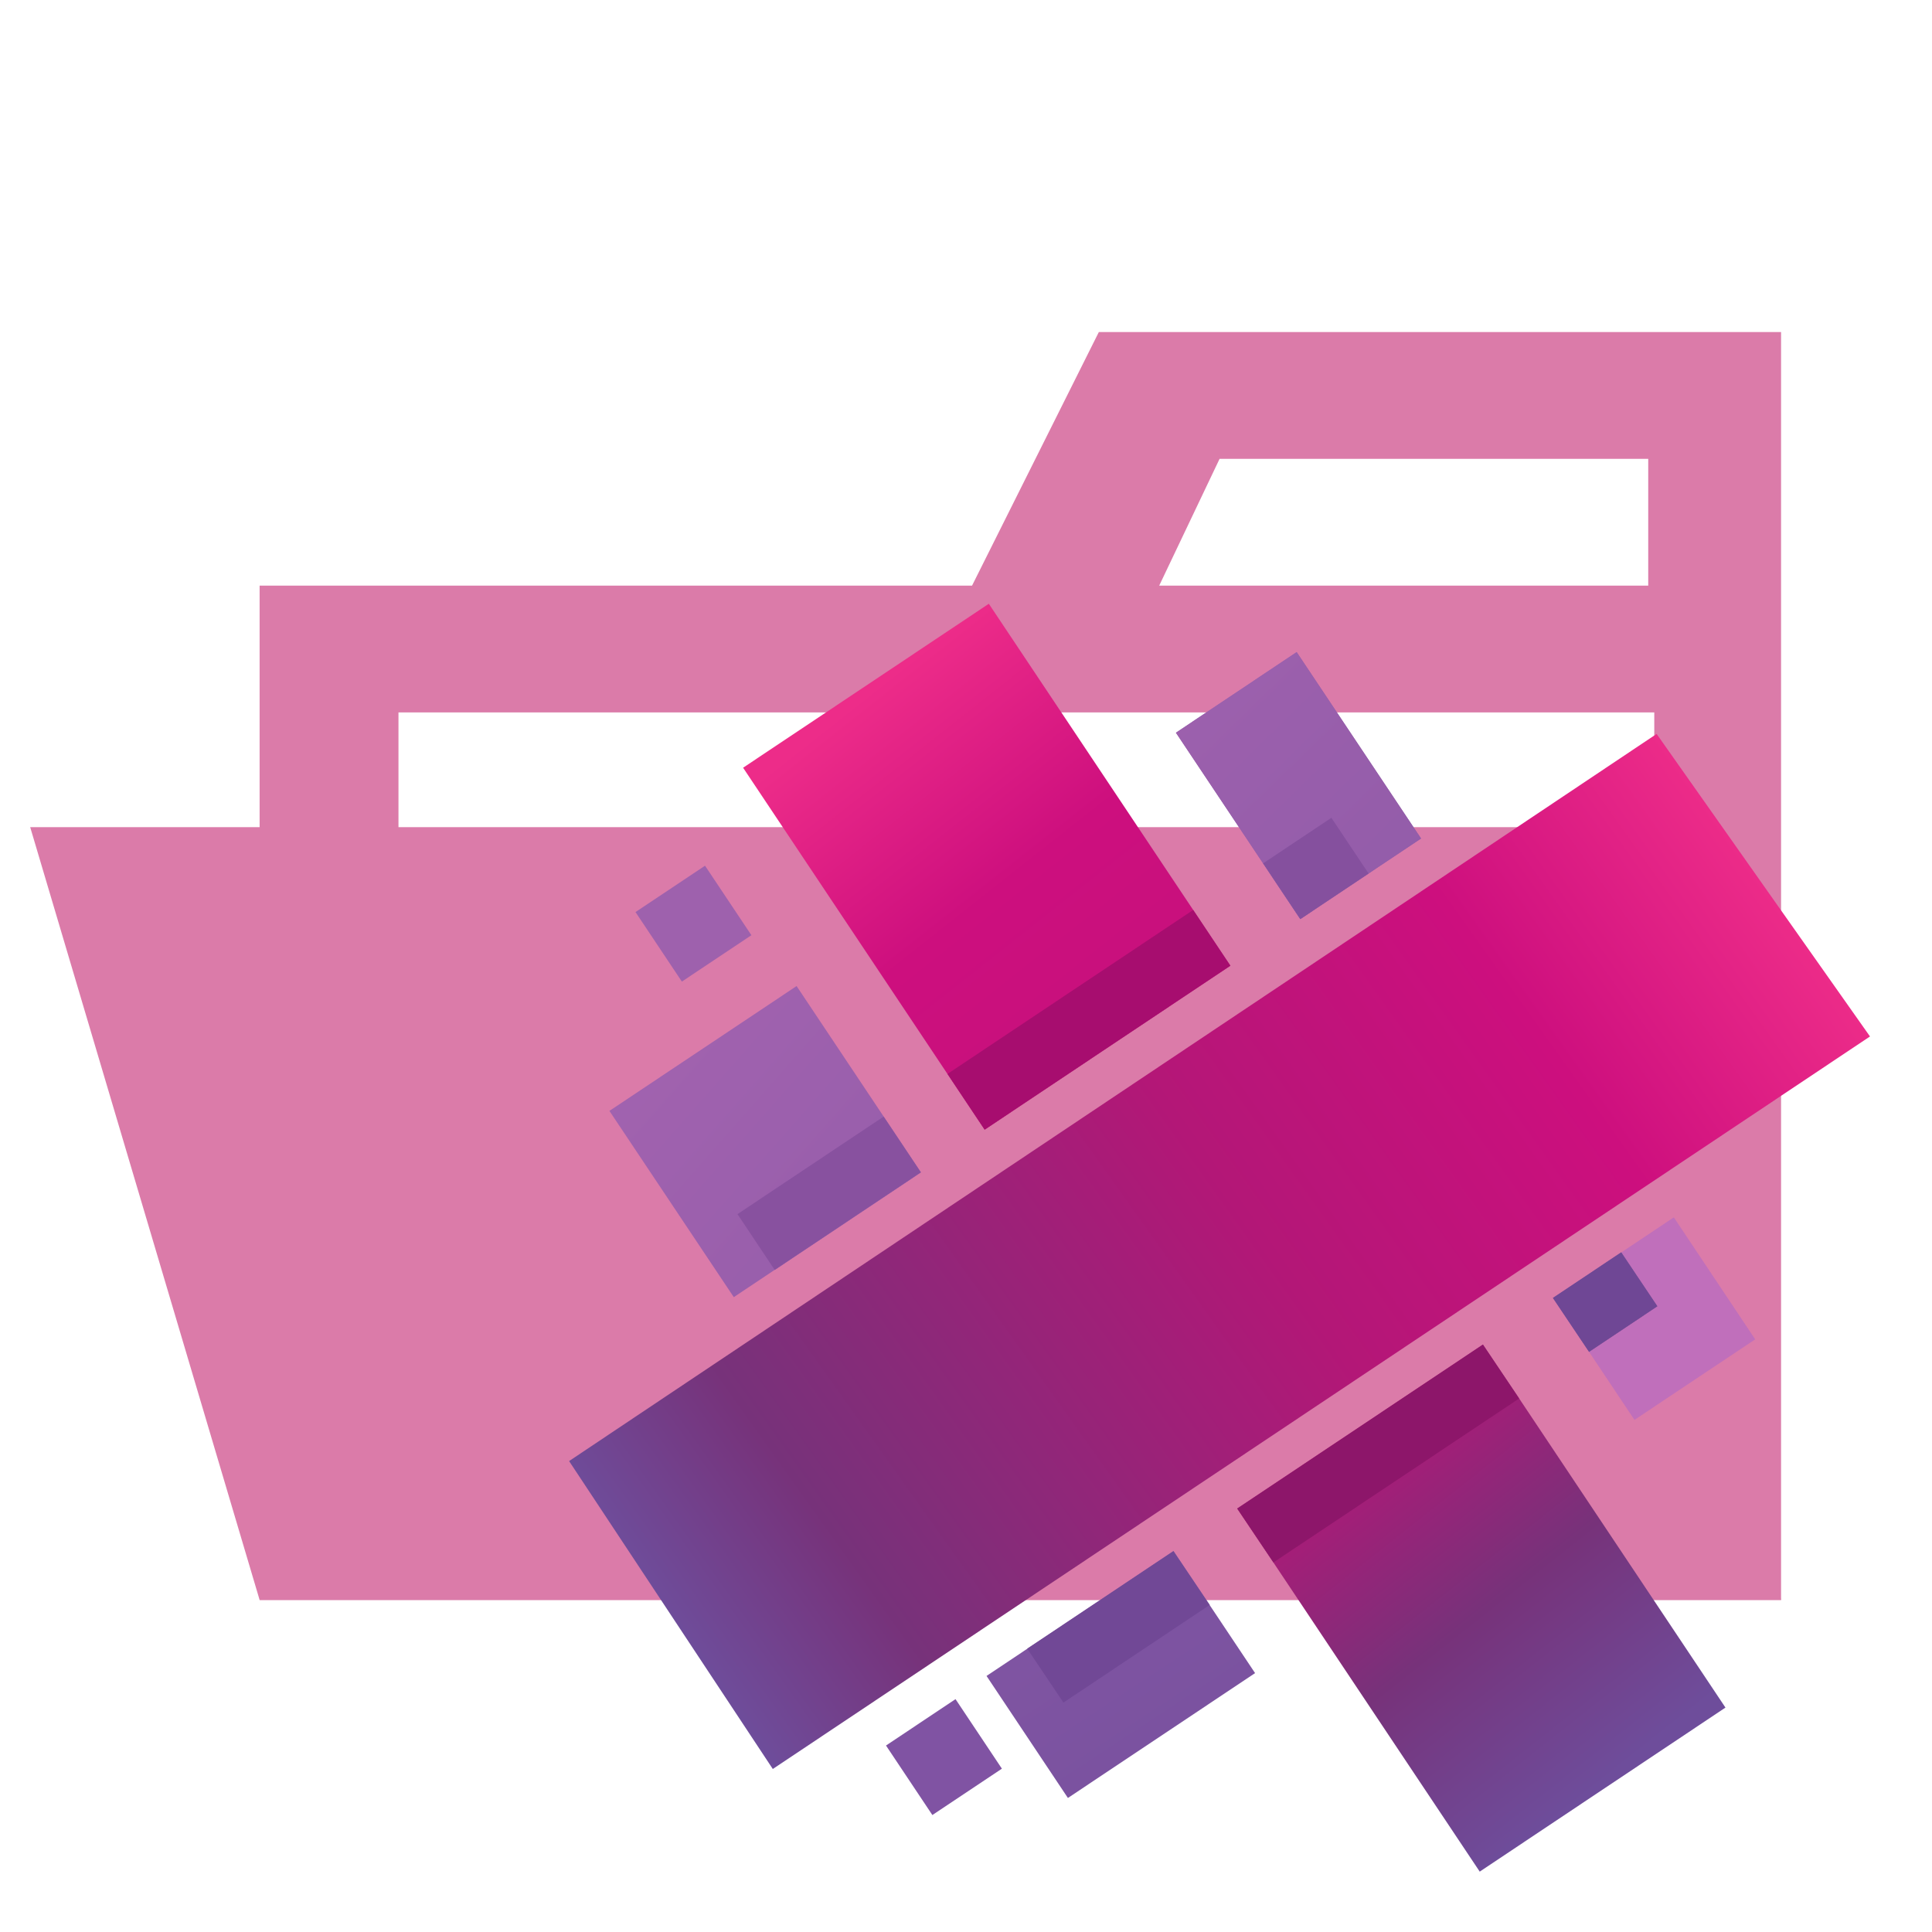 <svg viewBox="0 0 32 32" xmlns="http://www.w3.org/2000/svg" xmlns:xlink="http://www.w3.org/1999/xlink"><linearGradient id="a" gradientTransform="matrix(7.886 0 0 -8.589 578.084 -327.095)" gradientUnits="userSpaceOnUse" x1="-72.301" x2="-69.078" y1="-38.015" y2="-40.974"><stop offset="0" stop-color="#c06fbb"/><stop offset="1" stop-color="#6e4d9b"/></linearGradient><linearGradient id="b" gradientTransform="matrix(15.701 0 0 -16.956 1213.064 -480.525)" gradientUnits="userSpaceOnUse" x1="-75.573" x2="-76.448" y1="-30.081" y2="-28.886"><stop offset="0" stop-color="#6e4d9b"/><stop offset=".14" stop-color="#77327a"/><stop offset=".29" stop-color="#b31777"/><stop offset=".84" stop-color="#cd0f7e"/><stop offset="1" stop-color="#ed2c89"/></linearGradient><linearGradient id="c" gradientTransform="matrix(8.637 0 0 -7.94 632.817 -284.546)" x1="-73.519" x2="-70.578" xlink:href="#a" y1="-35.988" y2="-40.083"/><linearGradient id="d" x1="4.839" x2="31.752" xlink:href="#a" y1="40.432" y2="18.356"/><linearGradient id="e" gradientTransform="matrix(6.504 0 0 -6.517 478.263 -265.393)" x1="-71.327" x2="-69.09" xlink:href="#a" y1="-42.491" y2="-44.326"/><linearGradient id="f" gradientTransform="matrix(10.02 0 0 -10.013 732.69 -346.247)" x1="-73.13" x2="-70.25" xlink:href="#a" y1="-35.351" y2="-37.889"/><linearGradient id="g" gradientTransform="matrix(15.678 0 0 -16.922 1195.287 -503.63)" x1="-74.446" x2="-75.325" xlink:href="#b" y1="-31.641" y2="-30.439"/><linearGradient id="h" gradientTransform="matrix(7.887 0 0 -8.589 578.148 -327.094)" x1="-72.166" x2="-68.944" xlink:href="#a" y1="-37.84" y2="-41.407"/><linearGradient id="i" gradientTransform="matrix(37.627 7.508 7.477 -37.474 3130.474 -328.745)" gradientUnits="userSpaceOnUse" x1="-77.917" x2="-77.511" y1="-25.095" y2="-24.693"><stop offset="0" stop-color="#6e4d9b"/><stop offset=".14" stop-color="#77327a"/><stop offset=".53" stop-color="#b31777"/><stop offset=".79" stop-color="#cd0f7e"/><stop offset="1" stop-color="#ed2c89"/></linearGradient><path d="m27.4 5.5h-9.2l-2.1 4.2h-11.8v16.8h25.2v-21zm0 18.7h-20.8v-12.4h20.8zm0-14.5h-8.2l1-2.1h7.1v2.1z" fill="#db7ba9"/><path d="m25.7 13.7h-25.2l3.8 12.8h25.2z" fill="#db7ba9"/><path d="m23.537 13.888-2 1.335-2.06-3.087 2-1.335z" fill="url(#a)"/><path d="m25.162 23.163 3.417 5.12-4.07 2.717-3.417-5.12-.6-.893 4.07-2.716.6.893z" fill="url(#b)"/><path d="m20.036 26.585.752 1.127-3.1 2.068-1.348-2.021.677-.452 2.421-1.616.6.893z" fill="url(#c)"/><path d="m26.855 20.743.869-.58 1.348 2.021-2 1.334-.752-1.127 1.131-.755z" fill="url(#d)"/><path d="m26.32 22.391-.596-.893 1.131-.755.596.893z" fill="url(#e)"/><path d="m12.831 21.033-.677.452-2.06-3.085 3.1-2.068 1.444 2.164-2.421 1.616 2.421-1.616.616.923-2.421 1.616z" fill="url(#f)"/><path d="m19.763 15.072.616.923-4.07 2.716-.616-.923-3.385-5.072 4.07-2.716z" fill="url(#g)"/><path d="m22.668 14.468-1.131.755-.616-.923-1.444-2.164 2-1.335 2.06 3.087z" fill="url(#h)"/><path d="m17.614 28.2-.6-.893 2.421-1.616.6.893z" fill="#714896"/><path d="m26.32 22.391-.6-.893 1.131-.755.6.893z" fill="#6f4795"/><path d="m12.831 21.033-.616-.923 2.421-1.616.616.923z" fill="#88519f"/><path d="m21.537 15.223-.616-.923 1.131-.755.616.923z" fill="#85509e"/><path d="m25.162 23.163-4.07 2.716-.6-.893 4.07-2.716z" fill="#8d166a"/><path d="m19.763 15.072.616.923-4.07 2.716-.616-.923z" fill="#a70d6f"/><path d="m10.793 14.602h1.384v1.384h-1.384z" fill="#9e61ad" transform="matrix(.832 -.555 .555 .832 -6.558 8.948)"/><path d="m14.942 28.404h1.384v1.384h-1.384z" fill="#8053a3" transform="matrix(.832 -.555 .555 .832 -13.521 13.572)"/><path d="m12.8 29.3-3.374-5.1 18.013-12.044 3.534 5.011z" fill="url(#i)"/></svg>